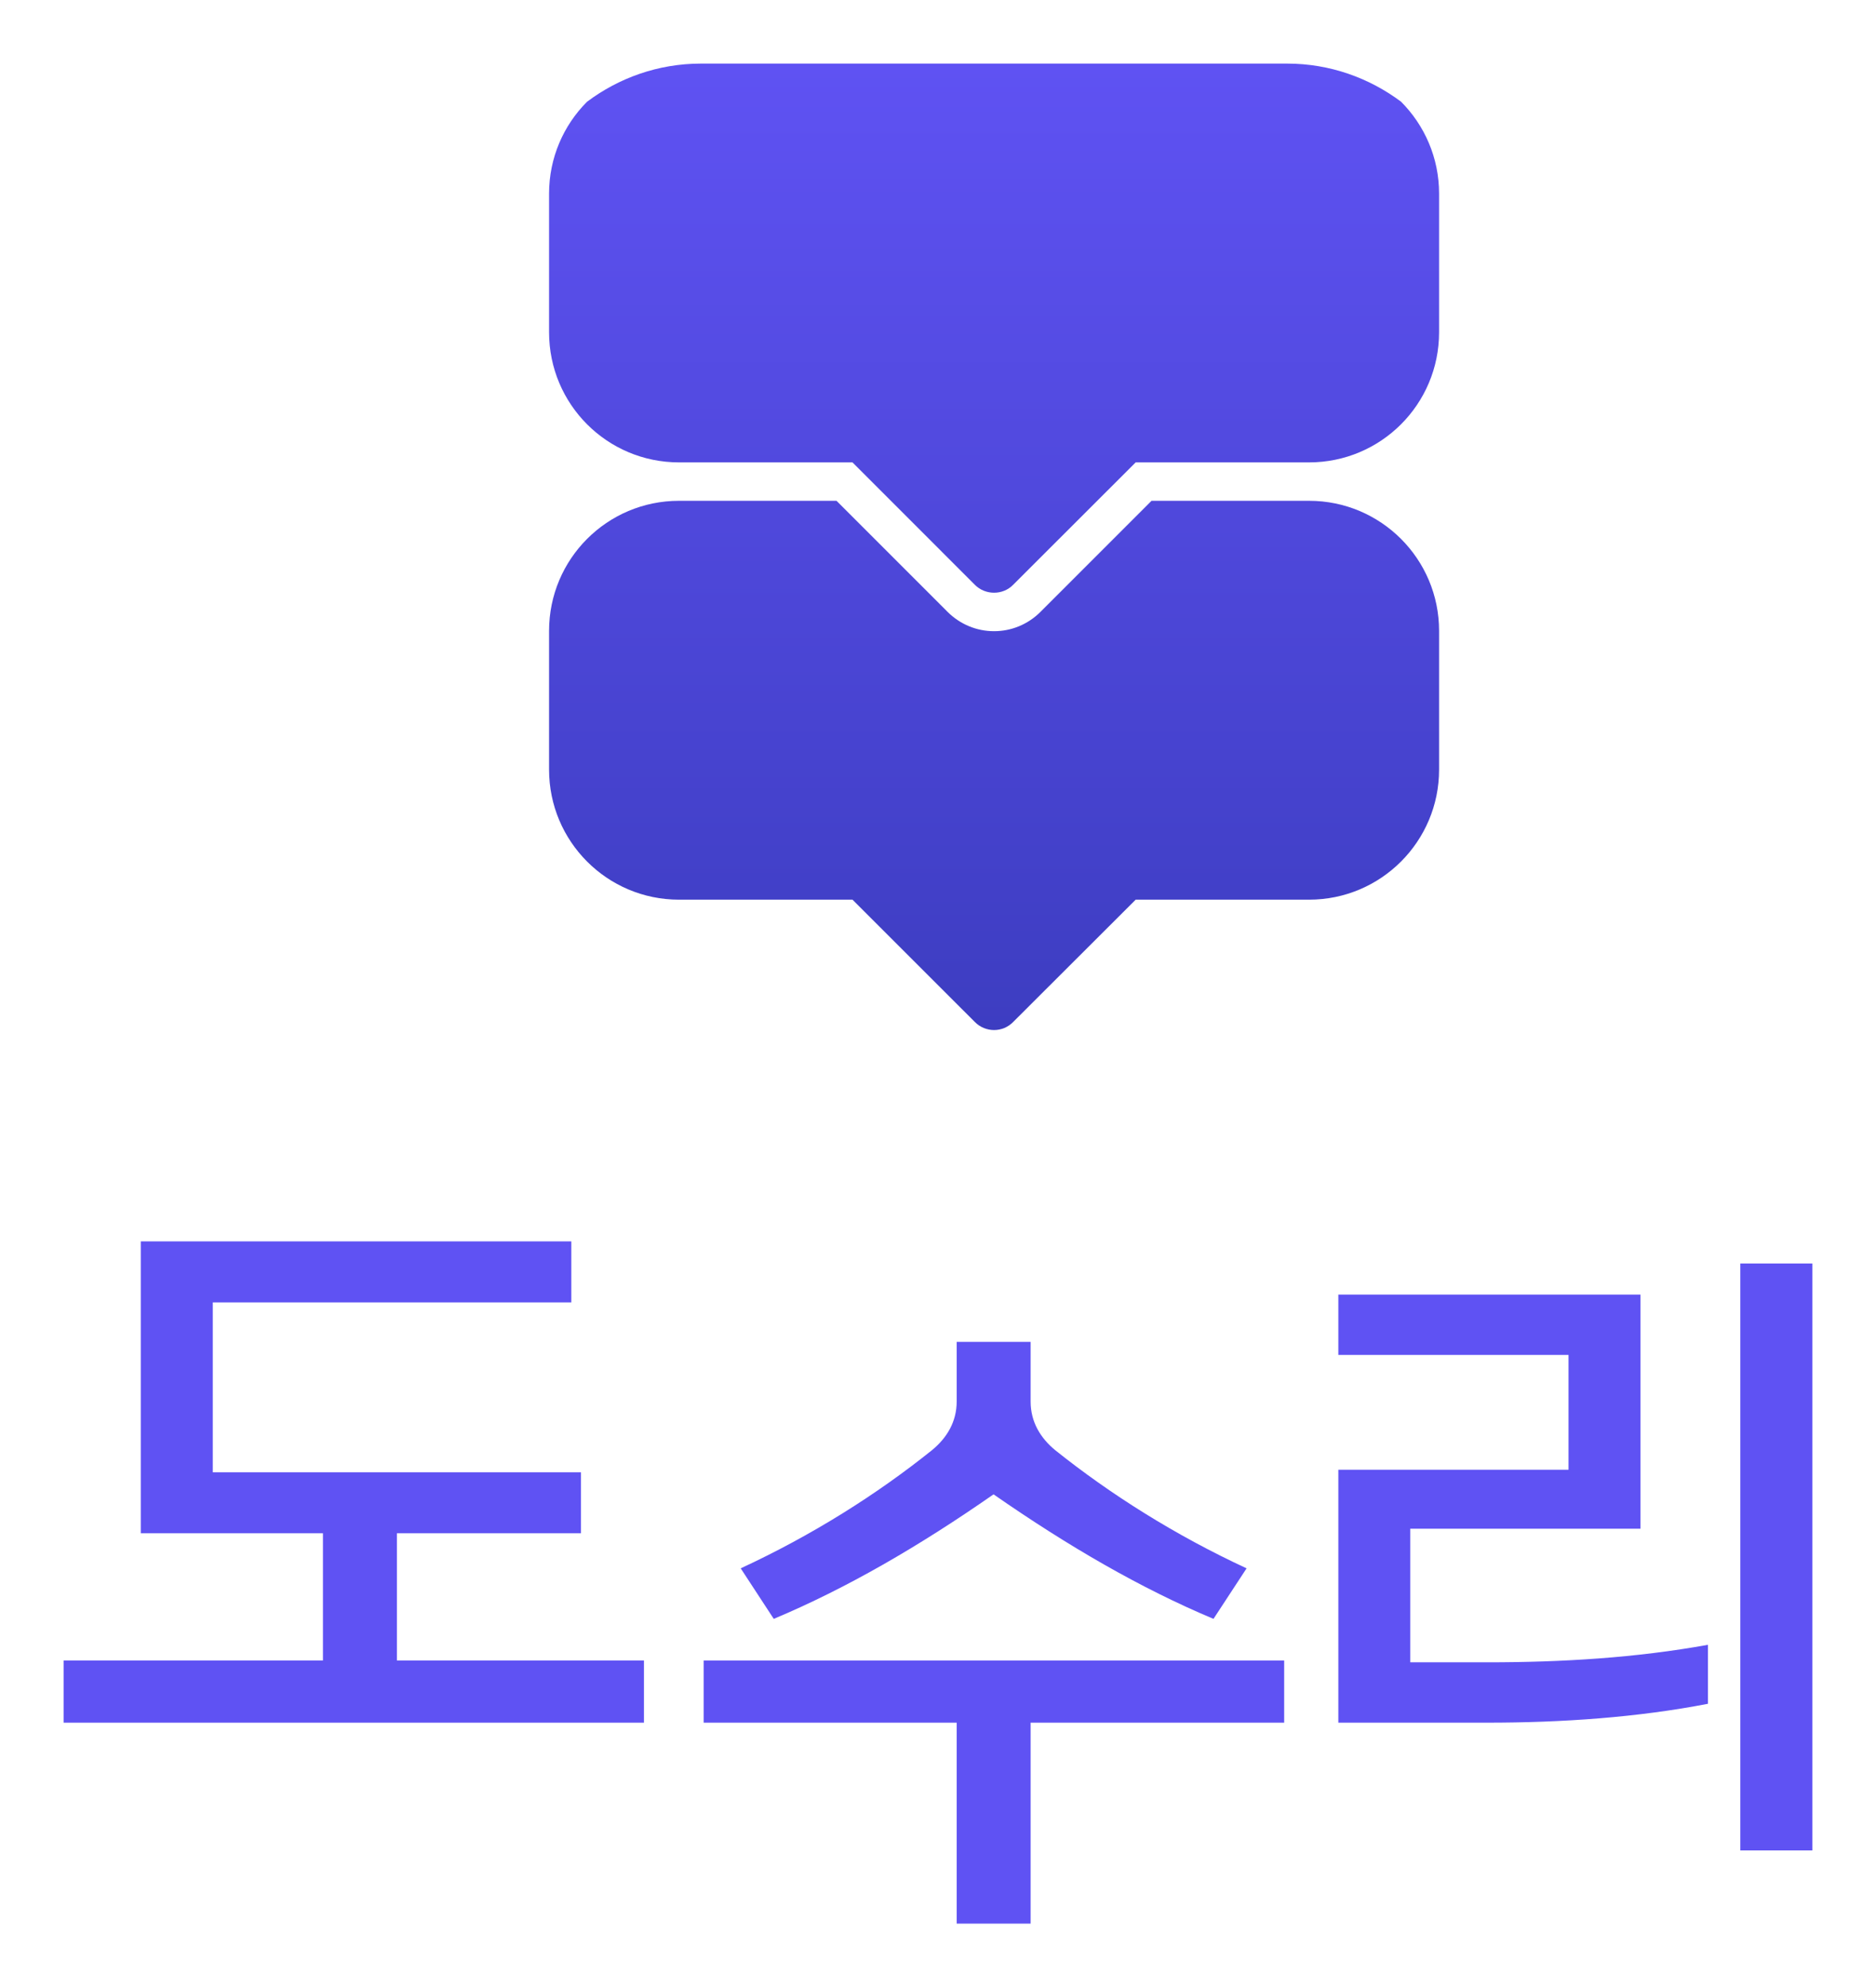 <svg width="118" height="125" viewBox="0 0 118 125" fill="none" xmlns="http://www.w3.org/2000/svg">
<g filter="url(#filter0_d_103_146)">
<path d="M36.542 92.445H24.965V100.446H40.505V104.359H4V100.446H20.313V92.445H8.855V74.085H35.936V77.924H13.384V88.611H36.543V92.445H36.542Z" fill="#5F52F3"/>
<path d="M60.175 117V104.359H44.259V100.446H80.774V104.359H64.826V117H60.175ZM76.328 97.83C71.759 95.913 67.191 93.263 62.494 89.997C57.809 93.262 53.238 95.913 48.669 97.83L46.59 94.651C51.08 92.571 55.158 89.997 58.619 87.22C59.56 86.449 60.175 85.431 60.175 84.159V80.407H64.826V84.159C64.826 85.432 65.436 86.449 66.374 87.22C69.846 89.997 73.921 92.571 78.41 94.651L76.328 97.83Z" fill="#5F52F3"/>
<path d="M84.181 88.448H98.66V81.227H84.181V77.433H103.186V92.158H88.706V100.562H93.561C98.256 100.562 102.896 100.281 107.429 99.461V103.171C103.025 104.026 98.256 104.359 93.561 104.359H84.181V88.448ZM109.465 112.395V75.476H114V112.395H109.465V112.395Z" fill="#5F52F3"/>
<path d="M34.536 16.9C34.536 21.427 38.188 25.085 42.711 25.085H53.621L61.316 32.782C61.647 33.121 62.094 33.283 62.527 33.283C62.961 33.283 63.401 33.121 63.729 32.782L71.434 25.085H82.34C86.859 25.085 90.518 21.426 90.518 16.9V8.176C90.518 5.924 89.602 3.88 88.129 2.4C86.13 0.903 83.65 0 80.962 0H44.092C41.396 0 38.917 0.903 36.919 2.405C35.446 3.885 34.536 5.927 34.536 8.176V16.9Z" fill="url(#paint0_linear_103_146)"/>
<path d="M71.434 52.591H82.34C86.859 52.591 90.518 48.924 90.518 44.411V35.683C90.518 31.165 86.859 27.501 82.34 27.501H72.431L65.436 34.497C64.656 35.273 63.618 35.703 62.527 35.703C61.43 35.703 60.397 35.273 59.611 34.497L52.616 27.501H42.711C38.188 27.501 34.536 31.165 34.536 35.683V44.411C34.536 48.924 38.188 52.591 42.711 52.591H53.621L61.316 60.283C61.647 60.622 62.094 60.792 62.527 60.792C62.961 60.792 63.401 60.622 63.729 60.283L71.434 52.591Z" fill="url(#paint1_linear_103_146)"/>
</g>
<defs>
<filter id="filter0_d_103_146" x="0" y="0" width="118" height="125" filterUnits="userSpaceOnUse" color-interpolation-filters="sRGB">
<feFlood flood-opacity="0" result="BackgroundImageFix"/>
<feColorMatrix in="SourceAlpha" type="matrix" values="0 0 0 0 0 0 0 0 0 0 0 0 0 0 0 0 0 0 127 0" result="hardAlpha"/>
<feOffset dy="4"/>
<feGaussianBlur stdDeviation="2"/>
<feComposite in2="hardAlpha" operator="out"/>
<feColorMatrix type="matrix" values="0 0 0 0 0 0 0 0 0 0 0 0 0 0 0 0 0 0 0.25 0"/>
<feBlend mode="normal" in2="BackgroundImageFix" result="effect1_dropShadow_103_146"/>
<feBlend mode="normal" in="SourceGraphic" in2="effect1_dropShadow_103_146" result="shape"/>
</filter>
<linearGradient id="paint0_linear_103_146" x1="62.527" y1="8.6858e-05" x2="62.527" y2="60.79" gradientUnits="userSpaceOnUse">
<stop stop-color="#5F52F3"/>
<stop offset="1" stop-color="#3D3DC1"/>
</linearGradient>
<linearGradient id="paint1_linear_103_146" x1="62.527" y1="-0.006" x2="62.527" y2="60.792" gradientUnits="userSpaceOnUse">
<stop stop-color="#5F52F3"/>
<stop offset="1" stop-color="#3D3DC1"/>
</linearGradient>
</defs>
</svg>

